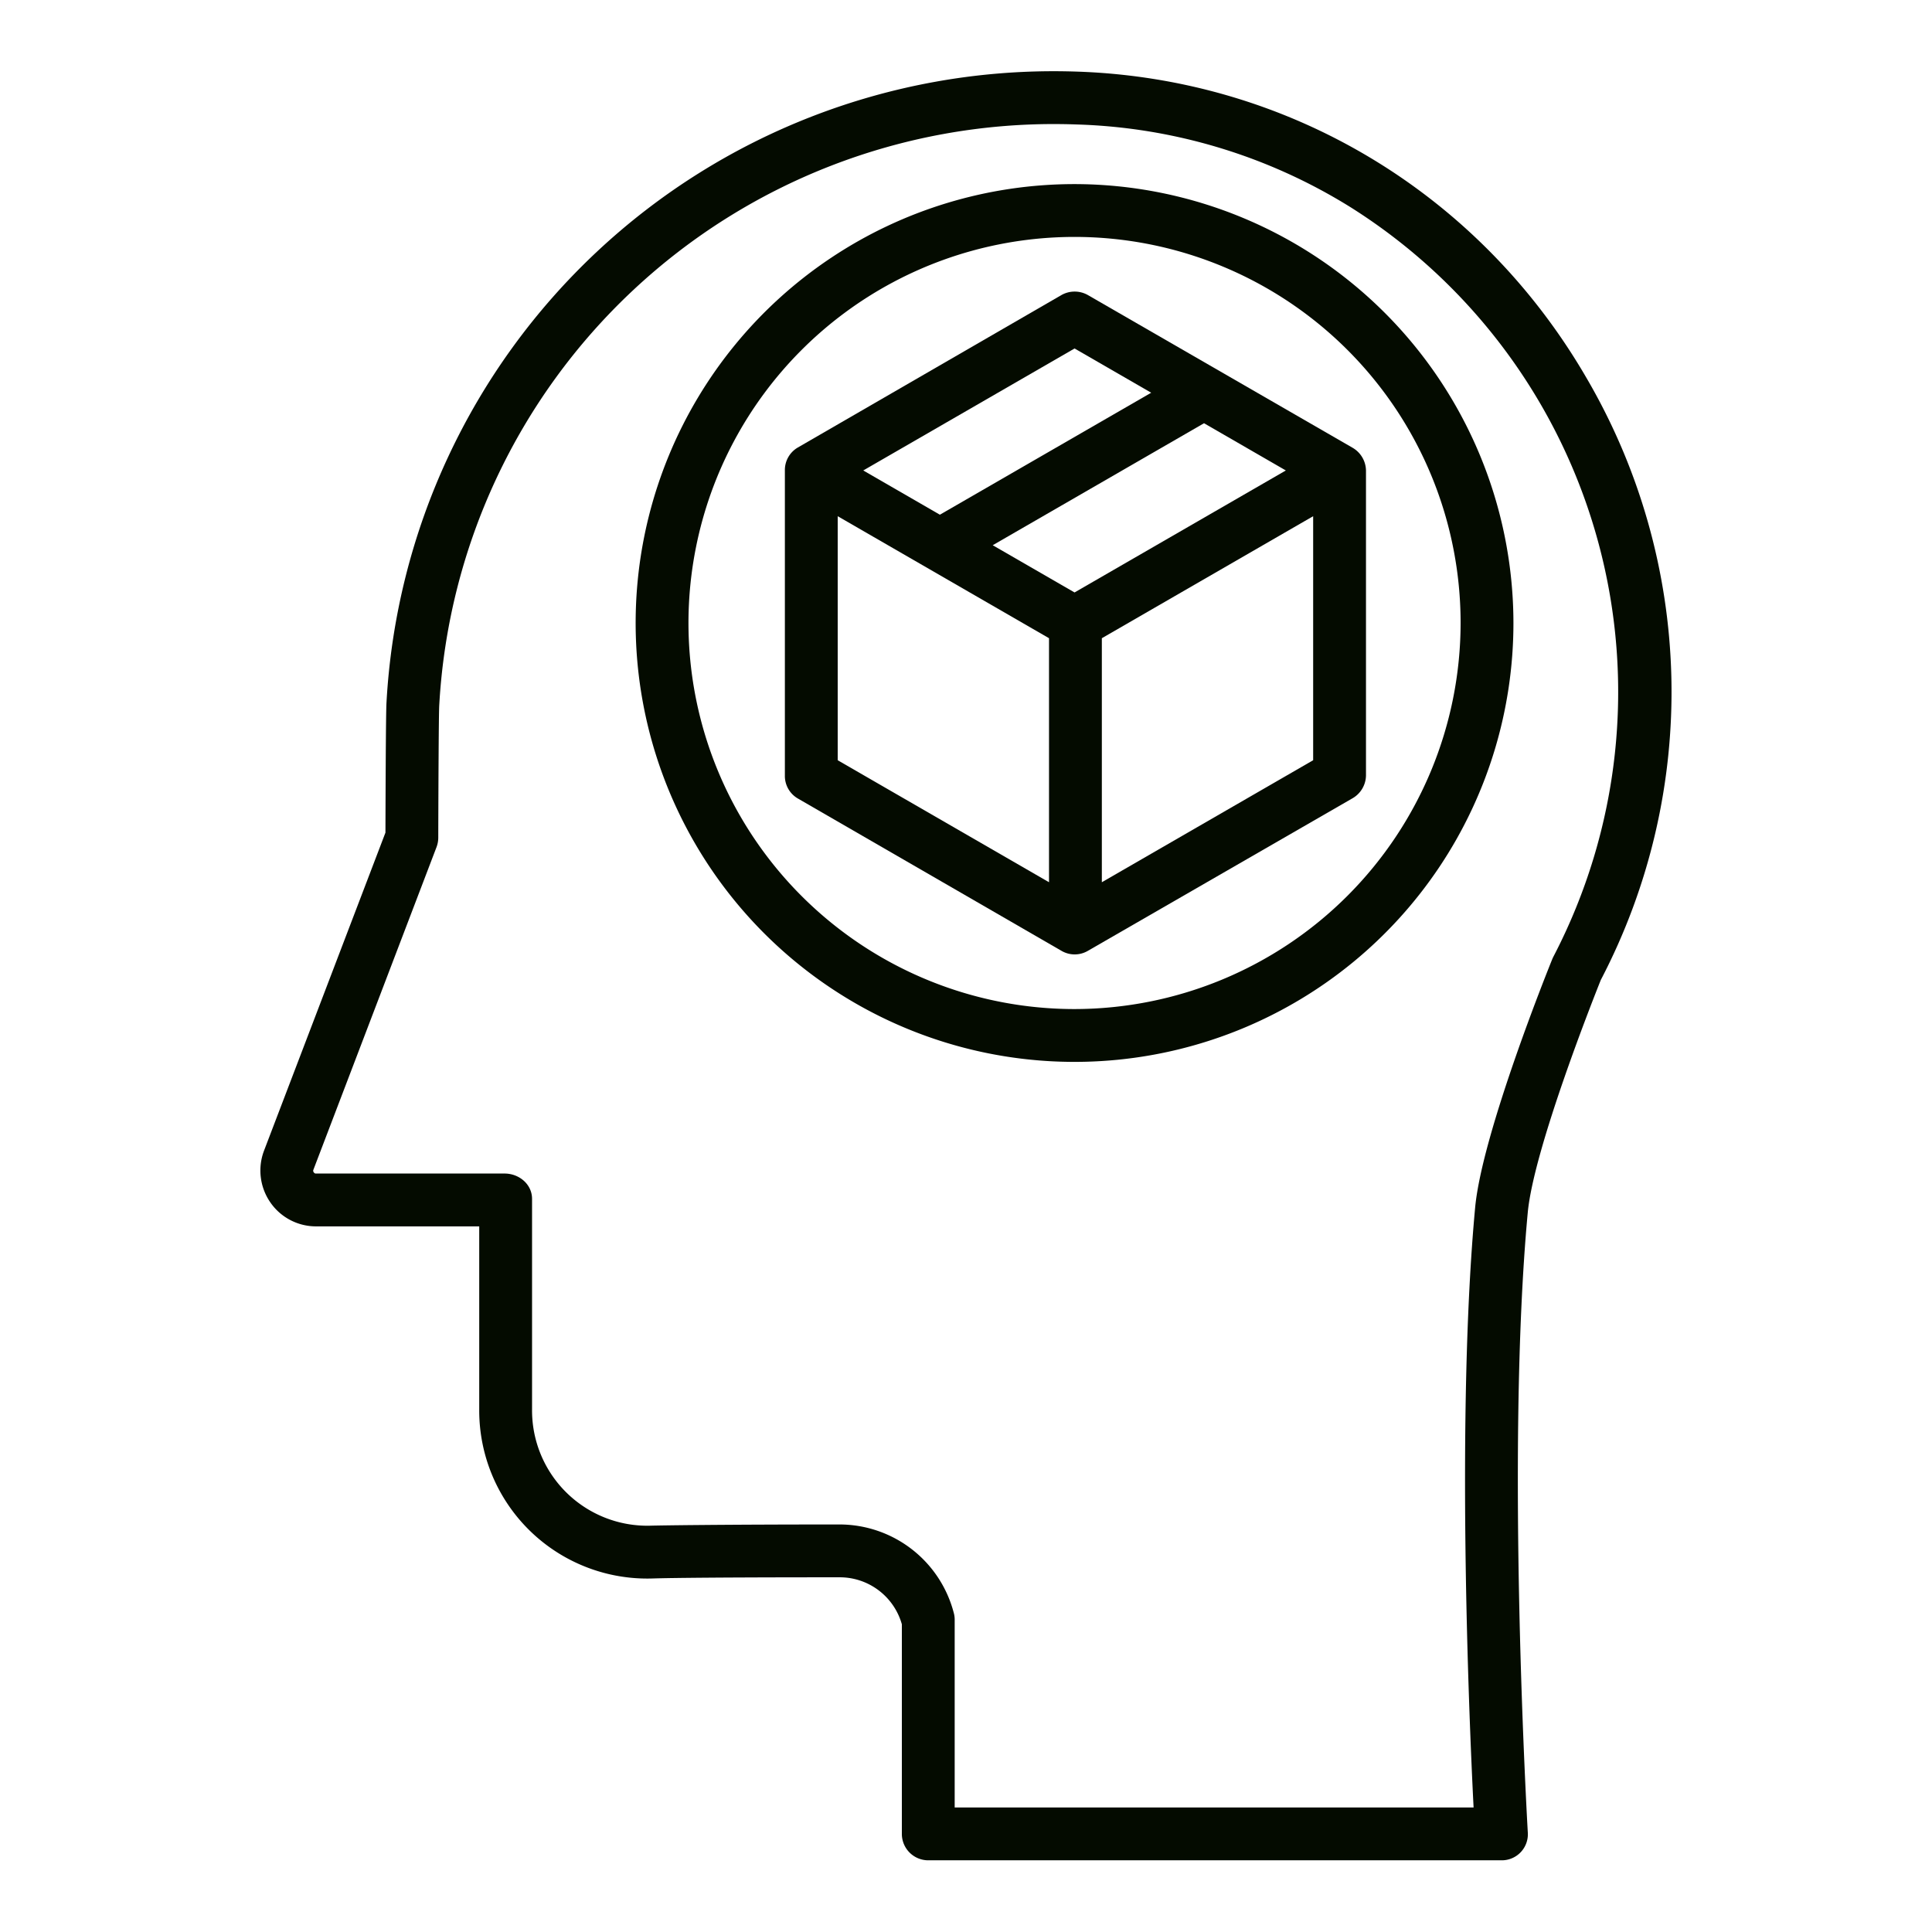 <?xml version="1.0" encoding="iso-8859-1"?>
<!-- Generator: Adobe Illustrator 16.0.0, SVG Export Plug-In . SVG Version: 6.00 Build 0)  -->
<!DOCTYPE svg PUBLIC "-//W3C//DTD SVG 1.1//EN" "http://www.w3.org/Graphics/SVG/1.1/DTD/svg11.dtd">

<svg xmlns="http://www.w3.org/2000/svg" fill="#040b00" id="Layer_1" data-name="Layer 1" viewBox="0 0 512 512" width="512" height="512">
<title>Logistic product idea</title><path d="M424.239,259.677a164.835,164.835,0,0,0-3.916-159.711C392,51.27,341.724,21,285.828,18.991q-2.275-.081-4.564-.107A177.085,177.085,0,0,0,102.422,186.2c-.18,2.945-.255,26.969-.275,34.455l-32.183,84.3a14.845,14.845,0,0,0,1.611,13.594A14.7,14.7,0,0,0,83.567,325H127v48.549a44.534,44.534,0,0,0,45.918,44.764c1.139-.035,9.017-.313,49.451-.313h.074A17.1,17.1,0,0,1,239,430.449v55.678A7,7,0,0,0,246.118,493H397.9a6.9,6.9,0,0,0,6.988-7.32c-.06-1-5.9-101.165-.018-164.332C406.449,304.375,422.662,263.612,424.239,259.677ZM390.93,320c-5.038,54.108-1.644,135-.413,159H253V429.509a7.122,7.122,0,0,0-.153-1.732A31.307,31.307,0,0,0,222.444,404h-.133c-30.962,0-47.752.252-49.9.32A30.55,30.55,0,0,1,141,373.549V317.714c0-3.866-3.417-6.714-7.283-6.714H83.567a.856.856,0,0,1-.462-.385.65.65,0,0,1-.061-.59l32.641-85.534a7.136,7.136,0,0,0,.46-2.5c.029-12.38.123-32.816.254-34.975A163.086,163.086,0,0,1,281.112,32.886q2.113.023,4.211.1a145.465,145.465,0,0,1,72.748,22.03,151.832,151.832,0,0,1,53.6,198.5c-.1.2-.2.4-.283.613C410.626,256,392.772,300.21,390.93,320Z"/><path d="M284.766,48.789A116.311,116.311,0,1,0,401.076,165.1,116.443,116.443,0,0,0,284.766,48.789Zm0,218.621A102.311,102.311,0,1,1,387.076,165.1,102.427,102.427,0,0,1,284.766,267.41Z"/><path d="M281.266,78.208l-69.883,40.415A6.9,6.9,0,0,0,208,124.686v80.829a6.893,6.893,0,0,0,3.383,6.062l69.941,40.414a6.917,6.917,0,0,0,6.956,0l70.11-40.414a7.1,7.1,0,0,0,3.61-6.062V124.686a7.113,7.113,0,0,0-3.617-6.063L288.324,78.208A7.111,7.111,0,0,0,281.266,78.208ZM278,233.8l-56-32.33V136.8l56,32.331Zm70-32.33L292,233.8V169.135L348,136.8Zm-7.239-76.792-55.995,32.329L263.08,144.49l56-32.328Zm-91.682,11.725-20.308-11.725,56-32.328,20.308,11.725Z"/></svg>

